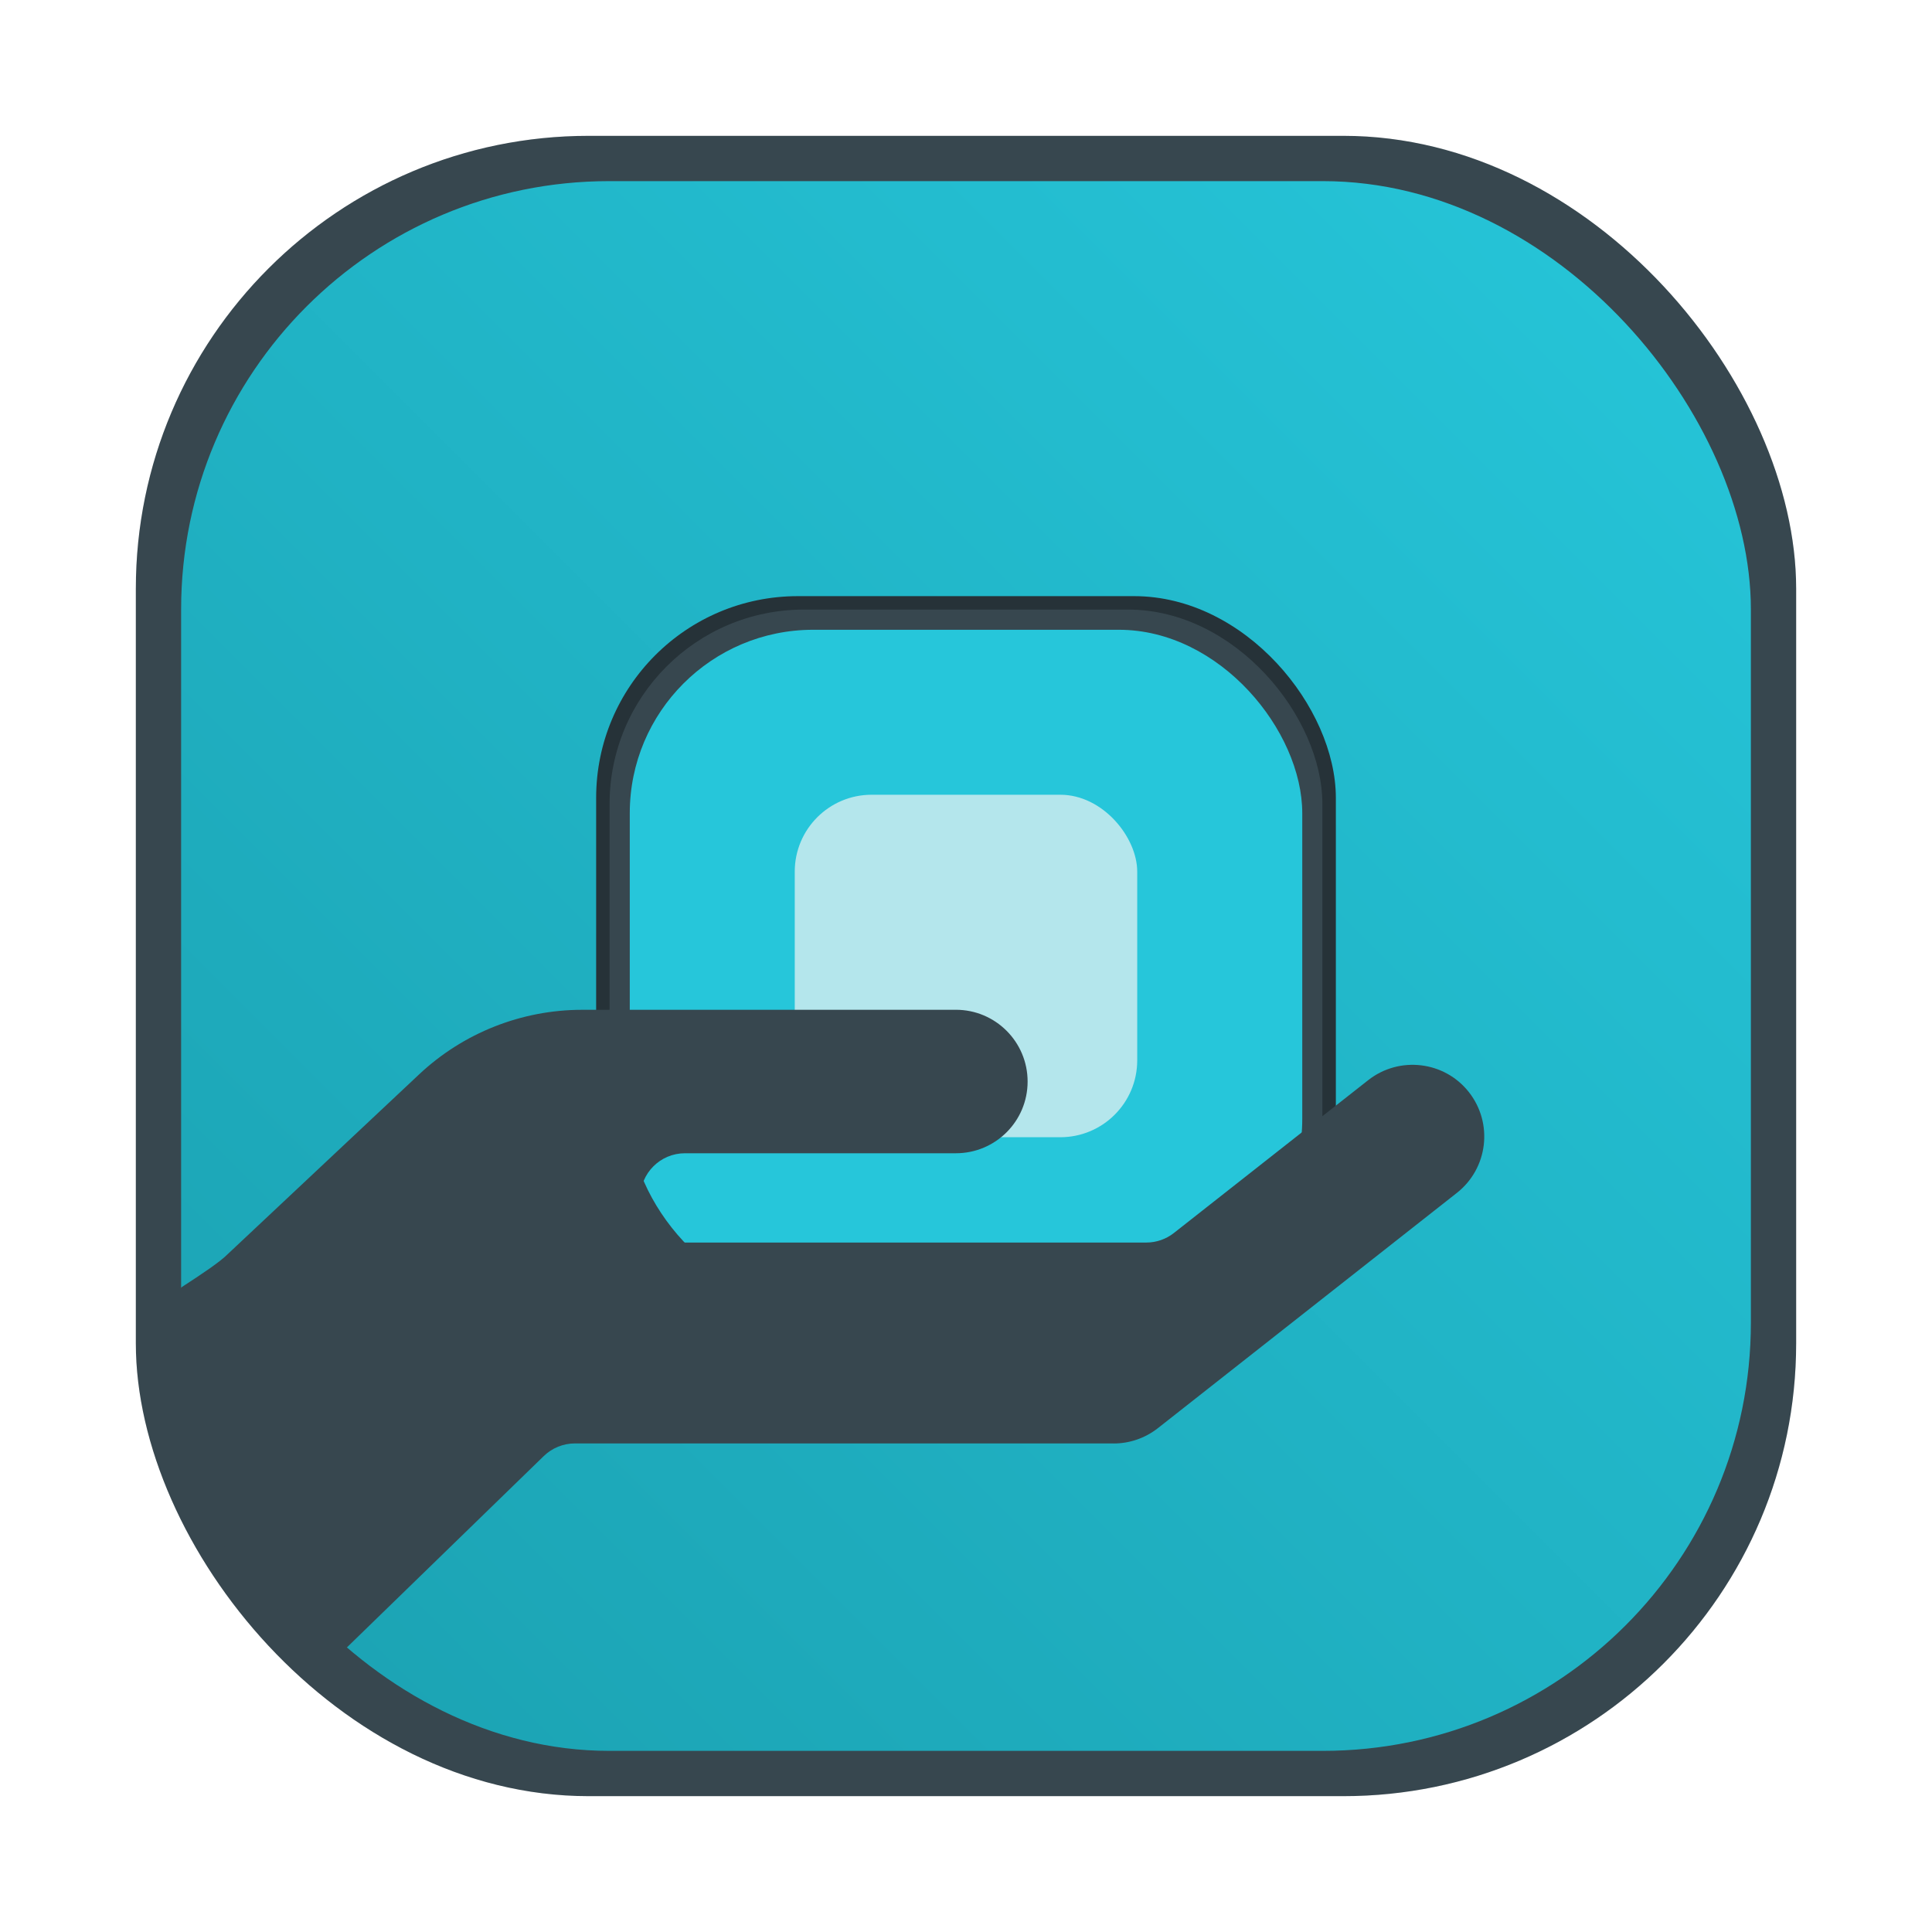 <svg id="svg290" version="1.1" viewBox="0 0 64 64" xmlns="http://www.w3.org/2000/svg">
    <defs id="defs278">
        <style id="style266" type="text/css"/>
        <style id="style268" type="text/css"/>
        <filter id="filter1057" x="-.027" y="-.027" width="1.054" height="1.054" color-interpolation-filters="sRGB">
            <feGaussianBlur id="feGaussianBlur270" stdDeviation="0.619"/>
        </filter>
        <linearGradient id="linearGradient8669" x1="-127" x2="-72" y1="60" y2="5" gradientTransform="matrix(.945 0 0 .945 126.073 1.263)" gradientUnits="userSpaceOnUse">
            <stop id="stop273" stop-color="#1ba1b1" offset="0"/>
            <stop id="stop275" stop-color="#26c6da" offset="1"/>
        </linearGradient>
    </defs>
    <rect id="rect280" x="4.5" y="4.5" width="55" height="55" ry="15" fill="#141414" filter="url(#filter1057)" opacity=".3" stroke-linecap="round" stroke-width="2.744"/>
    <rect id="rect282" x="4.5" y="4.5" width="55" height="55" ry="15" fill="#37474f" stroke-linecap="round" stroke-width="2.744"/>
    <g fill="#5e4aa6">
        <circle id="circle284-3" cx="-1400.387" cy="-1288.85" r="0"/>
        <circle id="circle286-5" cx="-300.807" cy="-23.395" r="0" fill-rule="evenodd"/>
        <circle id="circle8743" cx="-1562.678" cy="-1386.991" r="0"/>
        <circle id="circle8745" cx="-463.118" cy="-121.502" r="0" fill-rule="evenodd"/>
        <circle id="circle284" cx="-1326.3" cy="-1241.6" r="0"/>
        <circle id="circle286" cx="-226.72" cy="23.855" r="0" fill-rule="evenodd"/>
    </g>
    <g stroke-linecap="round">
        <rect id="rect8655" x="6" y="6" width="52" height="52" ry="14.182" fill="url(#linearGradient8669)" stroke-width="2.595"/>
        <rect id="rect8657" x="19.748" y="19.748" width="24.504" height="24.504" ry="6.683" fill="#263238" stroke-width="1.223"/>
        <rect id="rect8659" x="20.193" y="20.193" width="23.613" height="23.613" ry="6.44" fill="#37474f" stroke-width="1.178"/>
        <rect id="rect8661" x="20.862" y="20.862" width="22.277" height="22.277" ry="6.075" fill="#26c6da" stroke-width="1.112"/>
    </g>
    <rect id="rect8663" x="26.327" y="26.327" width="11.345" height="11.345" ry="2.547" fill="#f5f5f5" fill-rule="evenodd" opacity=".686" stroke-width="2.818"/>
    <path id="path8667" d="m19.286 33.451c-2.007 0-3.939 0.765-5.401 2.138l-6.341 5.955c-0.246 0.251-0.846 0.654-1.544 1.106l-0.345 1.167c-1.251 4.234 1.997 8.348 5.141 10.945 3e-3 0.003 0.351 0.005 0.354 0.007 0.025 0.02 0.055 0.039 0.079 0.059l6.784-6.594c0.277-0.269 0.648-0.419 1.034-0.419h17.845v0.002h0.002c0.514 0 1.031-0.169 1.466-0.51l9.901-7.791c1.031-0.812 1.21-2.303 0.399-3.337-0.81-1.031-2.307-1.207-3.337-0.397l-6.437 5.063c-0.261 0.205-0.581 0.316-0.914 0.316h-15.282c-0.817 0-1.479-0.662-1.479-1.479s0.662-1.479 1.479-1.479h8.974c1.313 0 2.377-1.061 2.377-2.375 0-1.313-1.063-2.378-2.377-2.378z" fill="#37474f" stroke-width=".945"/>
</svg>
